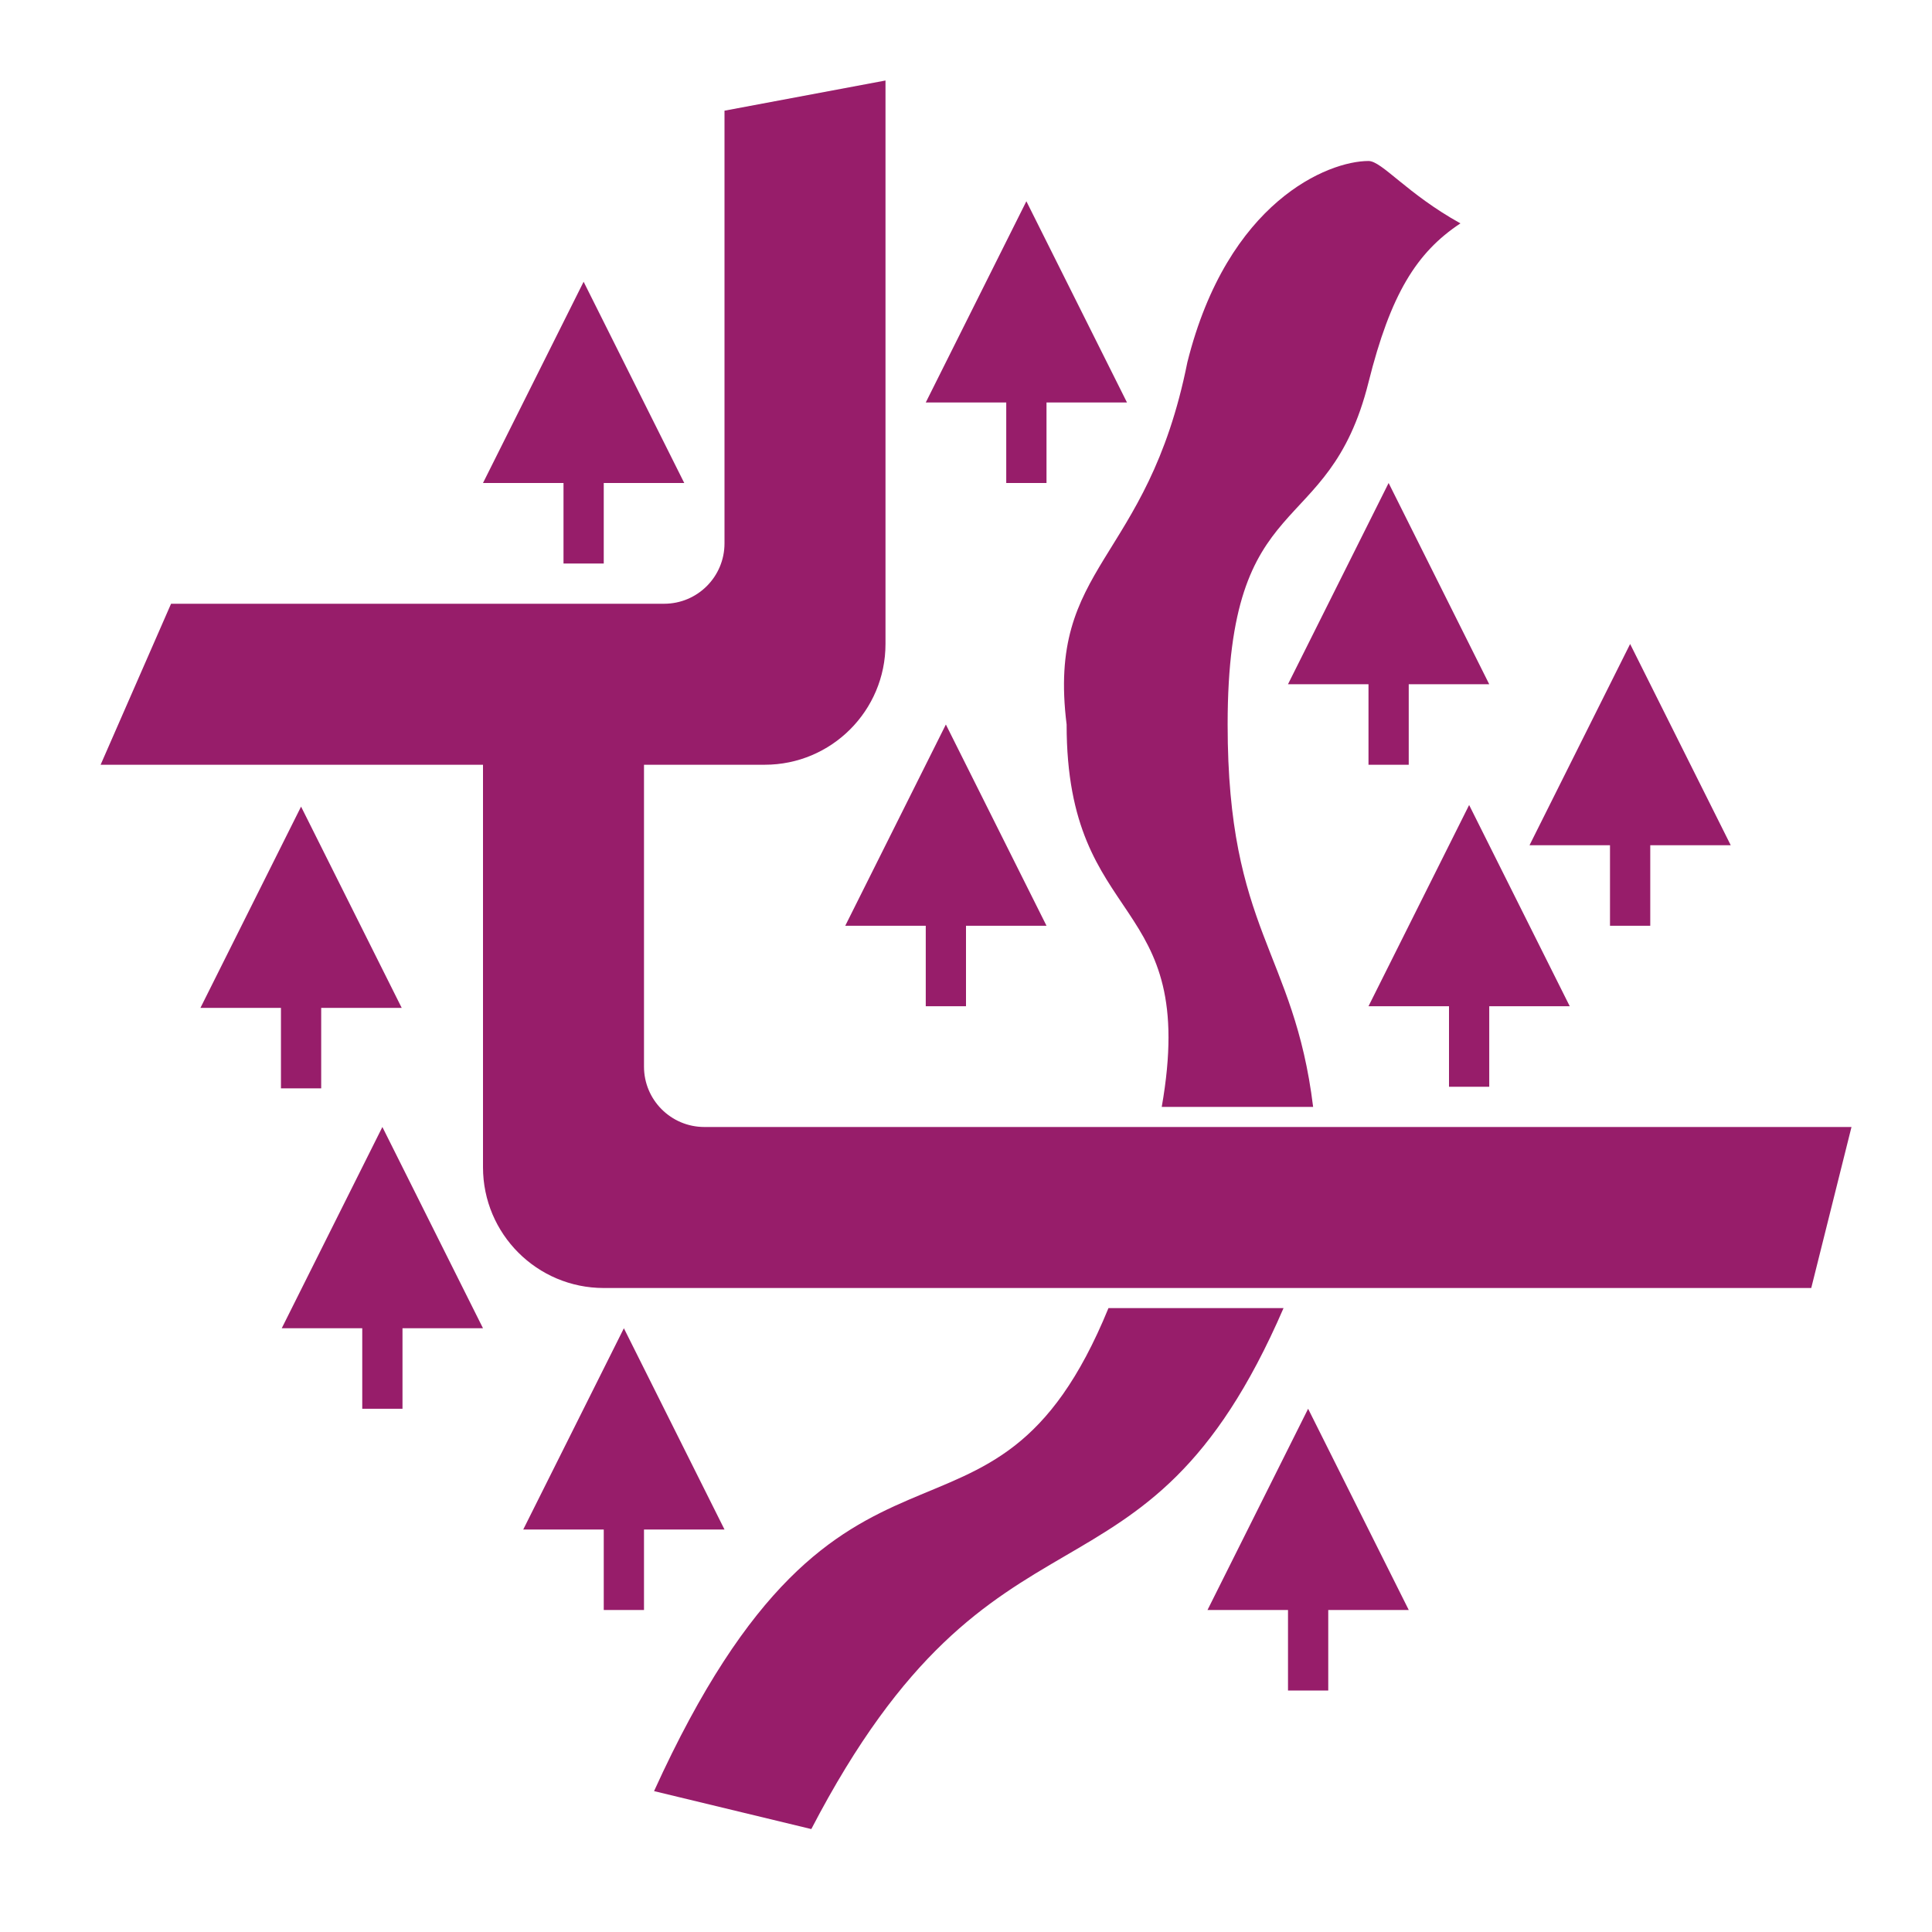 ﻿<?xml version="1.0" encoding="utf-8"?>
<!DOCTYPE svg PUBLIC "-//W3C//DTD SVG 1.1//EN" "http://www.w3.org/Graphics/SVG/1.1/DTD/svg11.dtd">
<svg xmlns="http://www.w3.org/2000/svg" xmlns:xlink="http://www.w3.org/1999/xlink" version="1.1" baseProfile="full" width="76" height="76" viewBox="0 0 76.00 76.00" enable-background="new 0 0 76.00 76.00" xml:space="preserve">
	<path fill="#971D6A" fill-opacity="1" stroke-width="0.2" stroke-linejoin="round" d="M 34.833,25.333C 34.833,27.957 32.707,30.083 30.083,30.083L 25.333,30.083L 25.333,41.958C 25.333,43.27 26.397,44.333 27.708,44.333L 72.833,44.333L 71.25,50.667L 23.75,50.667C 21.127,50.667 19,48.54 19,45.917L 19,30.083L 3.958,30.083L 6.729,23.75L 26.125,23.75C 27.437,23.75 28.5,22.687 28.5,21.375L 28.5,4.354L 34.833,3.167L 34.833,25.333 Z M 11.843,31.73L 15.802,39.647L 12.635,39.647L 12.635,42.813L 11.052,42.813L 11.052,39.647L 7.885,39.647L 11.843,31.73 Z M 54.625,19L 58.583,26.917L 55.416,26.917L 55.416,30.083L 53.833,30.083L 53.833,26.917L 50.666,26.917L 54.625,19 Z M 25.729,70.458C 33.246,53.922 38.978,62.76 43.604,51.458L 50.491,51.458C 44.974,64.204 39.207,57.923 31.915,71.951L 25.729,70.458 Z M 41.958,28.5C 41.167,22.167 45.125,22.167 46.708,14.25C 48.292,7.917 52.25,6.333 53.833,6.333C 54.362,6.333 55.334,7.612 57.45,8.787C 55.724,9.927 54.7,11.575 53.833,15.042C 52.25,21.375 48.292,19 48.292,28.5C 48.292,36.635 50.904,37.408 51.655,43.542L 45.7,43.542C 47.186,35.085 41.958,36.637 41.958,28.5 Z M 64.125,25.333L 68.083,33.25L 64.917,33.25L 64.917,36.417L 63.333,36.417L 63.333,33.25L 60.167,33.25L 64.125,25.333 Z M 22.958,11.083L 26.917,19L 23.75,19L 23.75,22.167L 22.167,22.167L 22.167,19L 19,19L 22.958,11.083 Z M 40.375,7.917L 44.333,15.833L 41.167,15.833L 41.167,19L 39.583,19L 39.583,15.833L 36.417,15.833L 40.375,7.917 Z M 37.208,28.5L 41.167,36.417L 38,36.417L 38,39.583L 36.417,39.583L 36.417,36.417L 33.25,36.417L 37.208,28.5 Z M 57.792,31.667L 61.75,39.583L 58.583,39.583L 58.583,42.75L 57,42.75L 57,39.583L 53.833,39.583L 57.792,31.667 Z M 15.042,44.333L 19,52.25L 15.833,52.25L 15.833,55.417L 14.25,55.417L 14.25,52.25L 11.083,52.25L 15.042,44.333 Z M 24.542,52.25L 28.5,60.167L 25.333,60.167L 25.333,63.333L 23.75,63.333L 23.75,60.167L 20.583,60.167L 24.542,52.25 Z M 51.458,55.417L 55.417,63.333L 52.25,63.333L 52.25,66.5L 50.667,66.5L 50.667,63.333L 47.5,63.333L 51.458,55.417 Z "/>
</svg>
